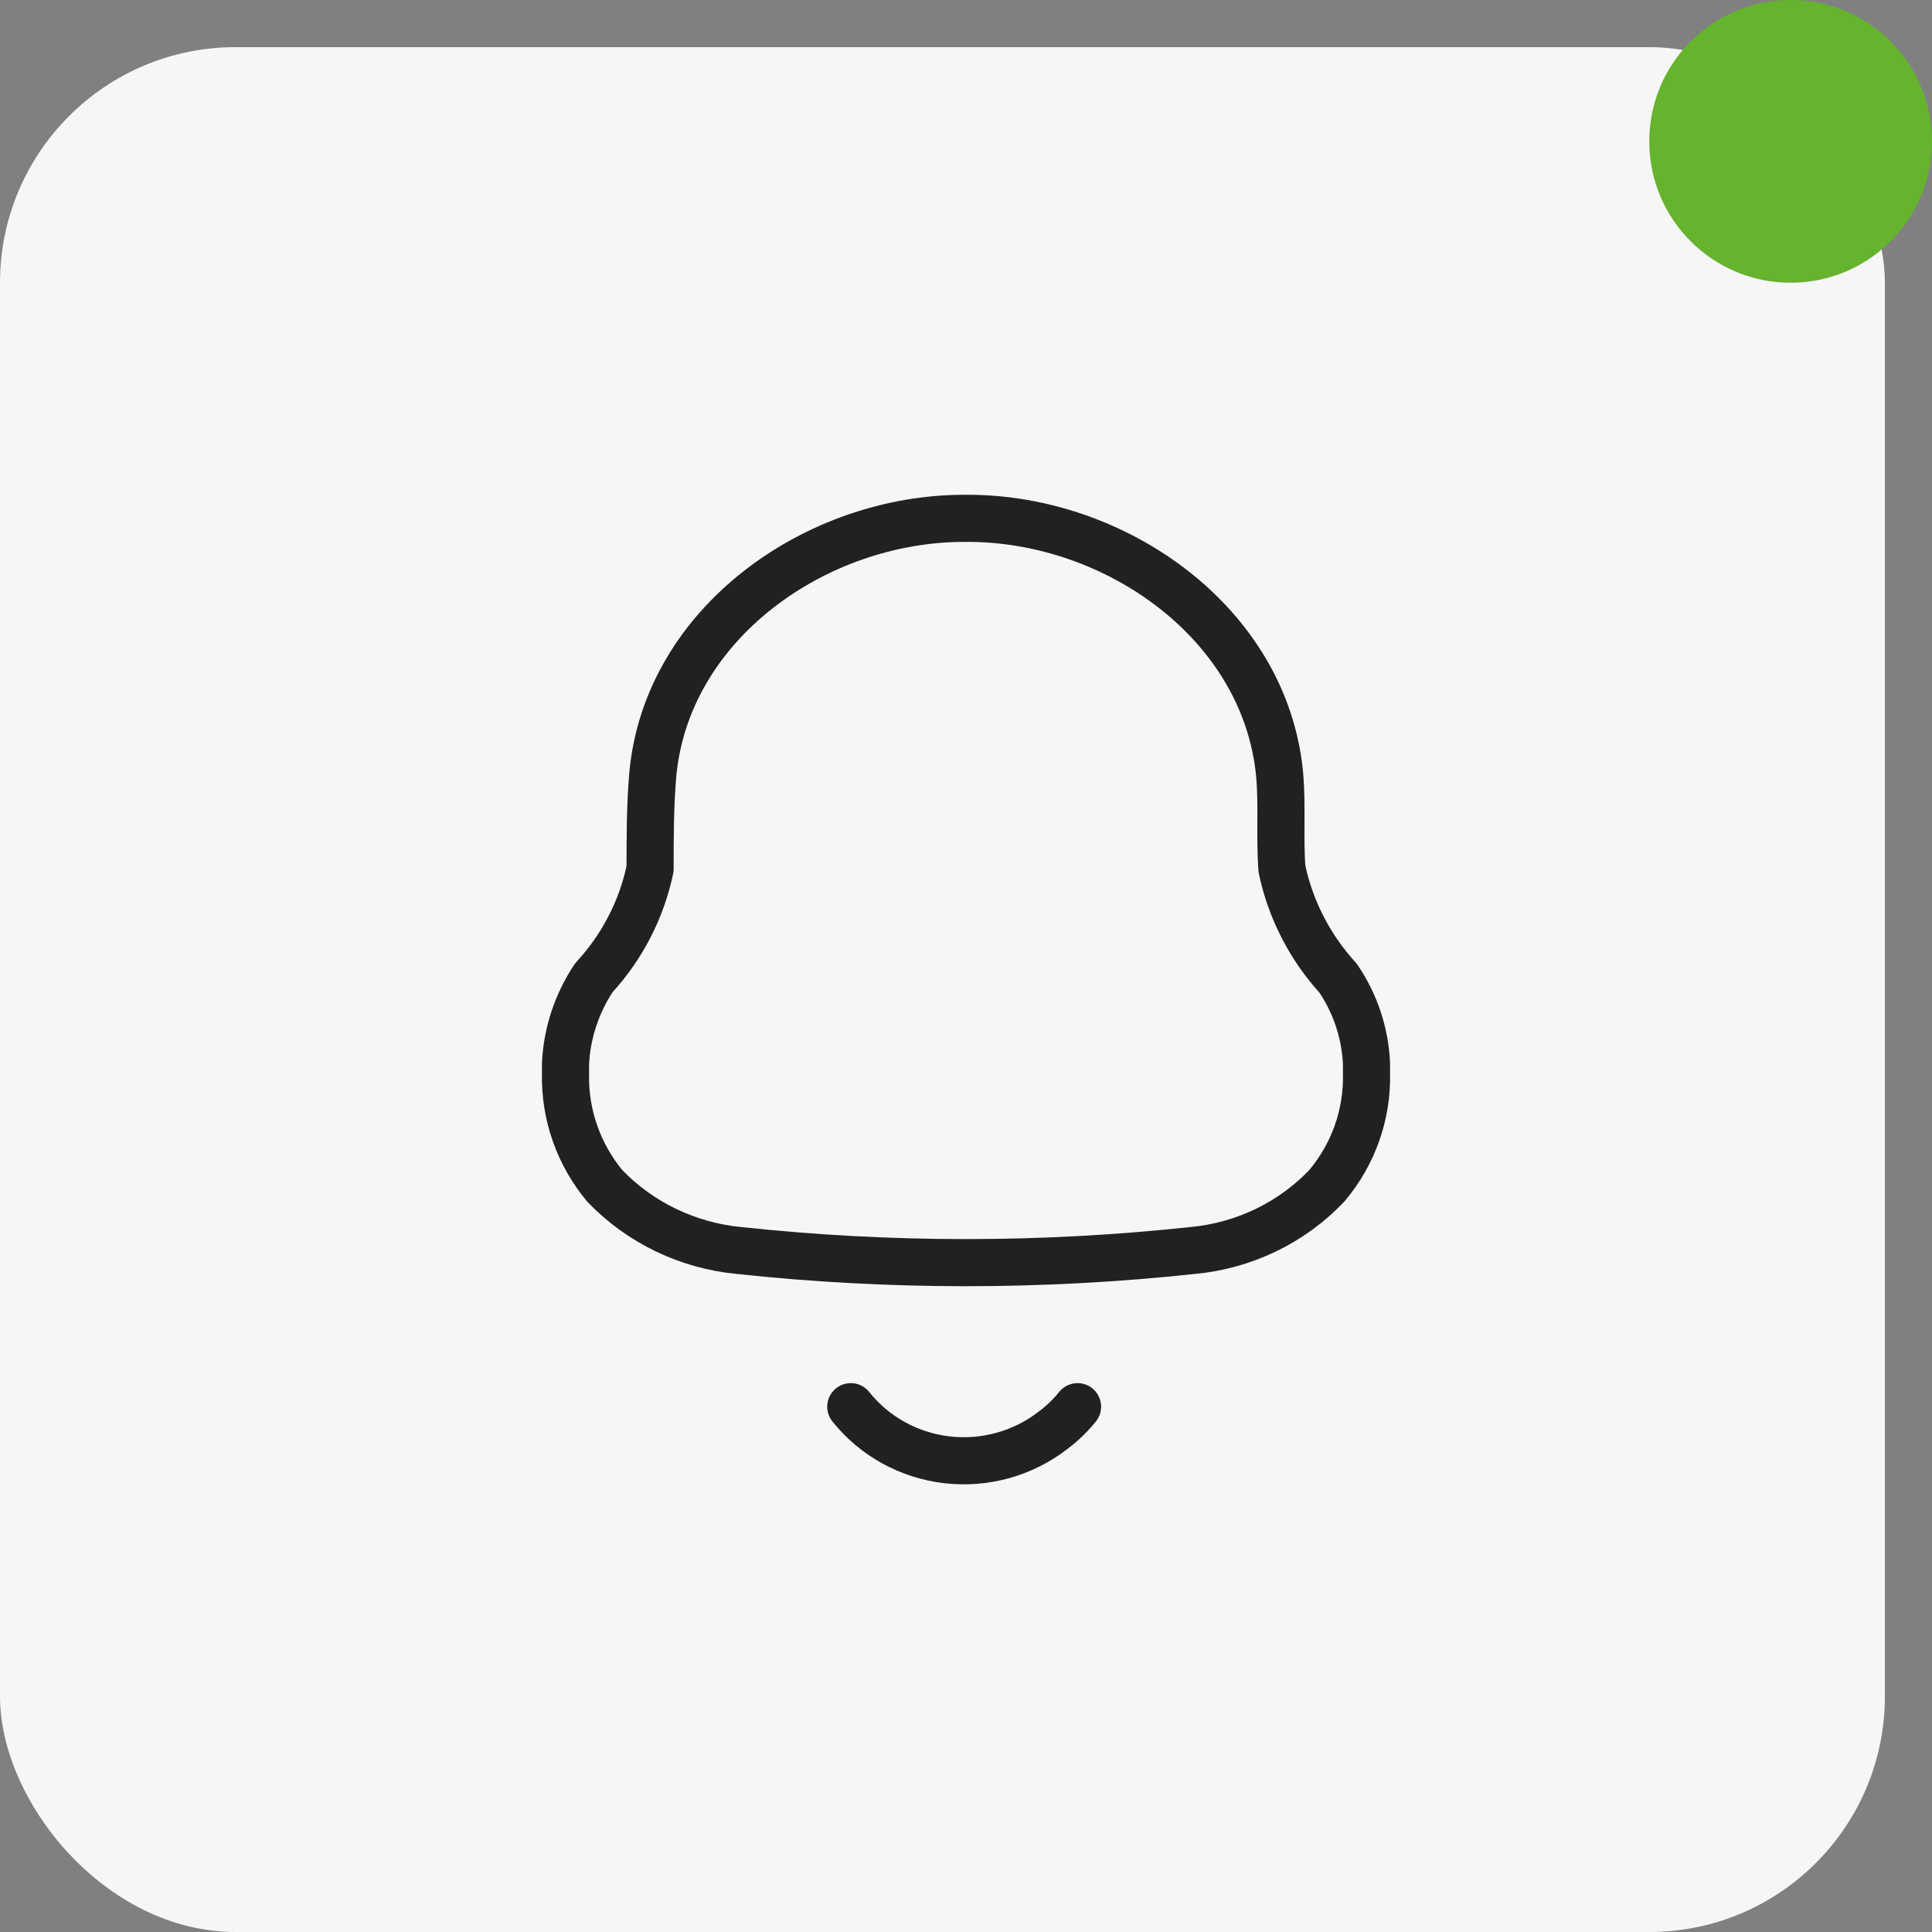 <svg width="41" height="41" viewBox="0 0 41 41" fill="none" xmlns="http://www.w3.org/2000/svg">
<rect x="0" y="0" width="41" height="41" fill="#808080" stroke="none"/>
<rect y="1" width="40" height="40" rx="5" fill="#F6F6F6"/>
<path fill-rule="evenodd" clip-rule="evenodd" d="M12.001 22.787V22.568C12.033 21.92 12.241 21.293 12.602 20.75C13.204 20.098 13.617 19.298 13.796 18.436C13.796 17.77 13.796 17.093 13.854 16.427C14.155 13.218 17.327 11 20.461 11H20.539C23.672 11 26.845 13.218 27.155 16.427C27.214 17.093 27.155 17.77 27.204 18.436C27.385 19.3 27.797 20.102 28.397 20.759C28.762 21.297 28.97 21.923 28.999 22.568V22.778C29.021 23.648 28.721 24.497 28.155 25.167C27.407 25.951 26.392 26.439 25.302 26.538C22.107 26.881 18.883 26.881 15.688 26.538C14.599 26.435 13.586 25.948 12.835 25.167C12.278 24.496 11.982 23.653 12.001 22.787Z" stroke="#212121" stroke-linecap="round" stroke-linejoin="round"/>
<path d="M18.055 29.852C18.554 30.479 19.287 30.884 20.092 30.979C20.897 31.073 21.707 30.849 22.343 30.356C22.539 30.211 22.715 30.041 22.867 29.852" stroke="#212121" stroke-linecap="round" stroke-linejoin="round"/>
<circle cx="38" cy="3" r="3" fill="#66B32E"/>
</svg>
